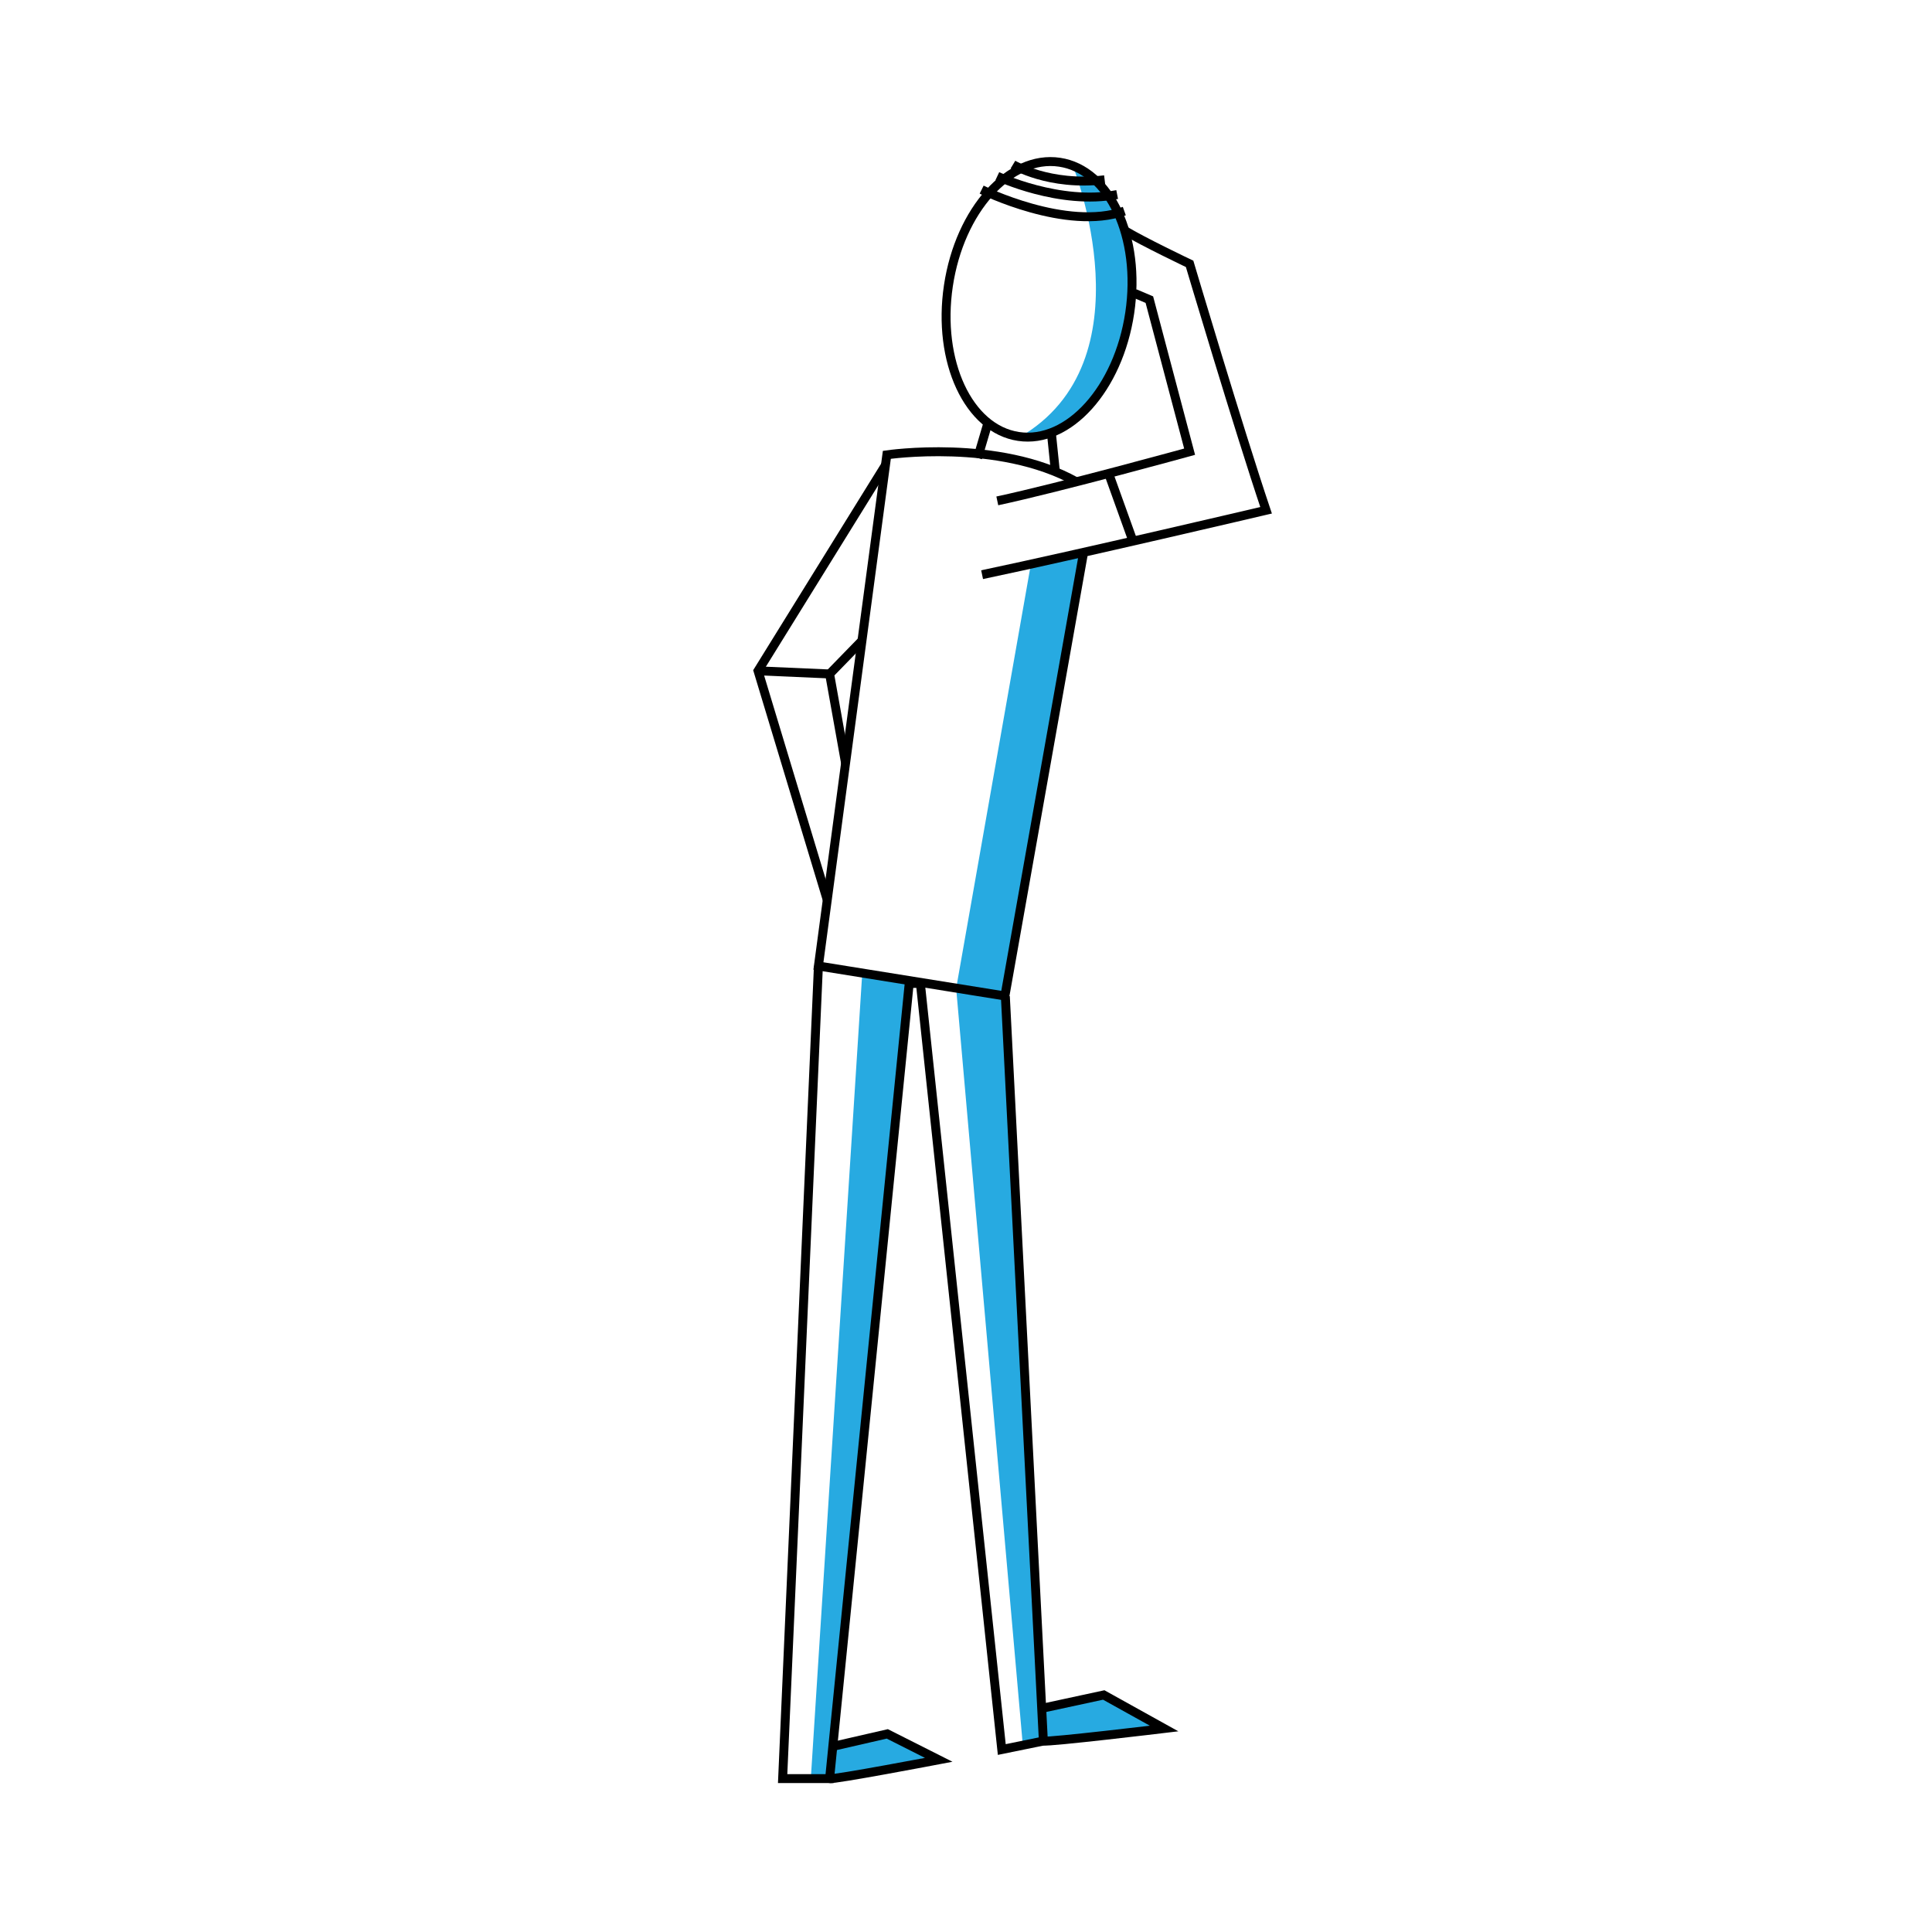 <?xml version="1.0" encoding="utf-8"?>
<!-- Generator: Adobe Illustrator 21.0.0, SVG Export Plug-In . SVG Version: 6.00 Build 0)  -->
<!DOCTYPE svg PUBLIC "-//W3C//DTD SVG 1.0//EN" "http://www.w3.org/TR/2001/REC-SVG-20010904/DTD/svg10.dtd">
<svg version="1.0" id="Layer_1" xmlns="http://www.w3.org/2000/svg" xmlns:xlink="http://www.w3.org/1999/xlink" x="0px" y="0px"
	 width="432px" height="432px" viewBox="0 0 432 432" enable-background="new 0 0 432 432" xml:space="preserve">
<g id="Layer_2">
	<path fill="#27AAE1" d="M239.9,37.1c0,0,17.5,43.7-12,60.7c0,0,16.7,1.1,23.5-20.6C258.2,55.5,245.9,37.9,239.9,37.1z"/>
	<polygon fill="#27AAE1" points="230.5,126.2 213.8,221 228.7,390.2 233.3,389.3 260.3,386.5 246.6,379 233,382 224,221.5 
		231.4,184.9 242.3,123.5 	"/>
	<polygon fill="#27AAE1" points="192.8,217.6 181.3,397.7 187,397.7 208.4,392.7 197.7,387.8 186,390.7 203.3,219.9 	"/>
</g>
<g id="Layer_1_1_">
	
		<ellipse transform="matrix(0.148 -0.989 0.989 0.148 131.664 286.96)" fill="none" stroke="#000000" stroke-width="2" stroke-miterlimit="10" cx="232.5" cy="67" rx="31" ry="20.5"/>
	<path fill="none" stroke="#000000" stroke-width="2" stroke-miterlimit="10" d="M226.5,36.8c0,0,8.1,4.9,20.5,3.4"/>
	<path fill="none" stroke="#000000" stroke-width="2" stroke-miterlimit="10" d="M223,39.4c0,0,14,6.6,26.8,4.1"/>
	<path fill="none" stroke="#000000" stroke-width="2" stroke-miterlimit="10" d="M219.5,42.4c0,0,19,9.4,31.9,4.8"/>
	<path fill="none" stroke="#000000" stroke-width="2" stroke-miterlimit="10" d="M242.3,123.5c-3.7,20.8-17.6,99.2-17.6,99.2
		L183,216l15.3-114.3c0,0,25-3.7,42.3,6"/>
	<line fill="none" stroke="#000000" stroke-width="2" stroke-miterlimit="10" x1="235.1" y1="96.9" x2="236" y2="105.6"/>
	<line fill="none" stroke="#000000" stroke-width="2" stroke-miterlimit="10" x1="220.9" y1="94.6" x2="218.6" y2="102.4"/>
	<polyline fill="none" stroke="#000000" stroke-width="2" stroke-miterlimit="10" points="198,104 169.5,150 185,201.3 	"/>
	<polyline fill="none" stroke="#000000" stroke-width="2" stroke-miterlimit="10" points="192.8,143.2 185.5,150.7 189.1,170.8 	"/>
	<line fill="none" stroke="#000000" stroke-width="2" stroke-miterlimit="10" x1="185.5" y1="150.7" x2="169.5" y2="150"/>
	<polyline fill="none" stroke="#000000" stroke-width="2" stroke-miterlimit="10" points="183,216 175,397.7 185.5,397.7 
		203.3,219.9 205.8,219.9 224,391.2 233.3,389.3 224.8,222.8 	"/>
	<path fill="none" stroke="#000000" stroke-width="2" stroke-miterlimit="10" d="M185.5,397.7c0.8,0.3,24.4-4.2,24.4-4.2l-11.5-5.8
		l-12.2,2.8"/>
	<path fill="none" stroke="#000000" stroke-width="2" stroke-miterlimit="10" d="M233.3,389.3c1.2,0.3,27-2.8,27-2.8l-13.5-7.5
		l-13.9,3"/>
	<path fill="none" stroke="#000000" stroke-width="2" stroke-miterlimit="10" d="M253.7,65.6L257,67l9,34c0,0-29,8-43,11"/>
	<path fill="none" stroke="#000000" stroke-width="2" stroke-miterlimit="10" d="M219.6,128.5c21.4-4.5,63.5-14.4,63.5-14.4
		s-2.6,0.6,0,0C277,96,266,59,266,59s-10.5-5-14.6-7.5"/>
	<line fill="none" stroke="#000000" stroke-width="2" stroke-miterlimit="10" x1="247.8" y1="105.6" x2="253.3" y2="120.9"/>
</g>
<g id="Layer_3">
	<path fill="none" d="M233,38.4c4.9-0.3,9.8-0.7,14.6-1c-7.2,1.2-14.2,3.6-20.7,6.9c10.2,1.6,20.6,2,30.9,1.3
		c-8,0.5-15.9,1.9-23.5,4.2c5.7-0.6,11.4-0.3,17,1c-5.1,0.8-10,2.7-14.2,5.6c7,0.1,14.1,0.8,21,2c-7.3,1-14.6,2.8-21.6,5.2
		c5.8,0.1,11.6,0.2,17.4,0.3c-6.9,2-14,3.5-21.1,4.6c9.5,0,19,0,28.5-0.1c-7.7,3.2-15.9,5-24.1,5.4c3.1-0.6,6.4-0.1,9.3,1.3
		c-4.8,2.2-9.7,4.4-14.5,6.5c8,0,16.1,0,24.1,0c-8.3,1.6-16.7,3.2-25,4.8c2.6,0,5.2,0,7.9,0c-5.7,2.5-11,6-15.6,10.1
		c8.4,0,16.8,0,25.2,0c-7.2,1.3-14.4,2.7-21.6,4c3.6-0.3,7.3-0.2,10.9,0.3c-5.9,5.1-11.4,10.7-16.6,16.5c9.1-0.4,17.5,9.9,26.5,11.2
		c-11.6,3.8-22.2-1.3-33,4.4c8.4,0.5,16.7,2,24.7,4.6c-5.3,4.3-11.2,8-17.4,10.9c6.8,0.6,13.7,1.1,20.5,1.7
		c-6.3,1.8-12.5,3.7-18.8,5.5c8.3,0.1,16.7,0.1,25,0.2c-10.5,1.9-20.9,4.3-31.1,7.2c7.6,0.7,15.3,1.5,22.9,2.2
		c-11.6,2.5-22.9,6.3-33.6,11.3c15.5-0.6,31-0.2,46.4,1.2c-14.6,1.3-29,3.7-43.2,7.2c11.2,0.5,22.4,0.9,33.6,1.4
		c-15.5,2.5-30.9,5-46.4,7.6c12.6-0.7,25.2-0.3,37.7,1.1c-17.6,1.4-35,4.5-52,9.2c16.7,1,33.5,2.1,50.2,3.1
		c-18.2,2.1-36.3,5.2-54.2,9.3c15.6,1,31.4,0.4,46.9-1.8c-16.4,1.4-32.5,5.5-47.6,12.1c14,1.1,28.1,1.3,42.2,0.6
		c-13.8,1.8-27.3,5.4-40.1,10.7c14.4,0.4,28.8,0.5,43.2,0.2c-9.6,1.2-19.1,3.2-28.3,6c14.4,0.5,28.7,0.2,43.1-0.8
		c-21.9,3.8-43.3,10.2-63.7,19c-5,2.2-10.4,4.9-12.5,9.9c31.3-12.6,65.2-18.7,98.9-17.8c-39.8-1.2-79.8,2.5-118.7,10.8
		c26.8-0.2,53.8-0.5,80,5.1c-13.7,3.6-27.8,5.5-41.9,5.8c18.6,1.4,37.2,2,55.8,2.1c-32.4-0.6-64.8,1.5-96.9,6.2
		c27.4,3.2,55,4.1,82.5,2.9c-19.6,3-38.8,8.8-56.9,17c20,0.4,40,0.8,59.9,1.2c-20.5,0.8-41.1,1.6-61.6,2.4c25-0.5,50-0.9,75-1.4
		c-24.4,2.2-49,3.3-73.5,3.5c21.5,1,42.9,2.6,64.3,4.8c-27.6,0.3-55.2,3.2-82.3,8.5c26.4,4.1,53,6.5,79.6,7.3
		c-11.8,1-23.5,3.7-34.6,7.9c26.4-4,53.2-5.4,79.9-4.3c-34.4,7.2-68.8,14.3-103.2,21.5c16.1,0.4,32.3,0.3,48.4-0.4
		c-11.5,2.1-22.9,5-34,8.5c22.7,0.1,45.4,0.2,68,0.3c-33.6-2.4-67.8,3-99.1,15.5c39.7-0.4,79.4-0.8,119.1-1.2
		c-20.9,2.4-42,3.2-63,2.3c10.8-1.3,21.6-1.8,32.5-1.5c-27,0.8-54,2.9-80.9,6.4c18,0.8,36,1.6,54,2.4c-9.8,0.1-19.7,2.5-28.4,7.1
		c18.2,1.8,36.5,2.3,54.7,1.5c-20.8,0.1-41.5,0.2-62.3,0.3c27.9-2.6,55.7-5.3,83.6-7.9c-20.9-4.4-42.1-6.8-63.5-7.2
		c15.2-2.6,30.5-4.4,45.8-5.3c-6.4-1.1-12.9-2.3-19.3-3.4c0.7-1.2,1.3-2.5,2-3.7"/>
</g>
</svg>
